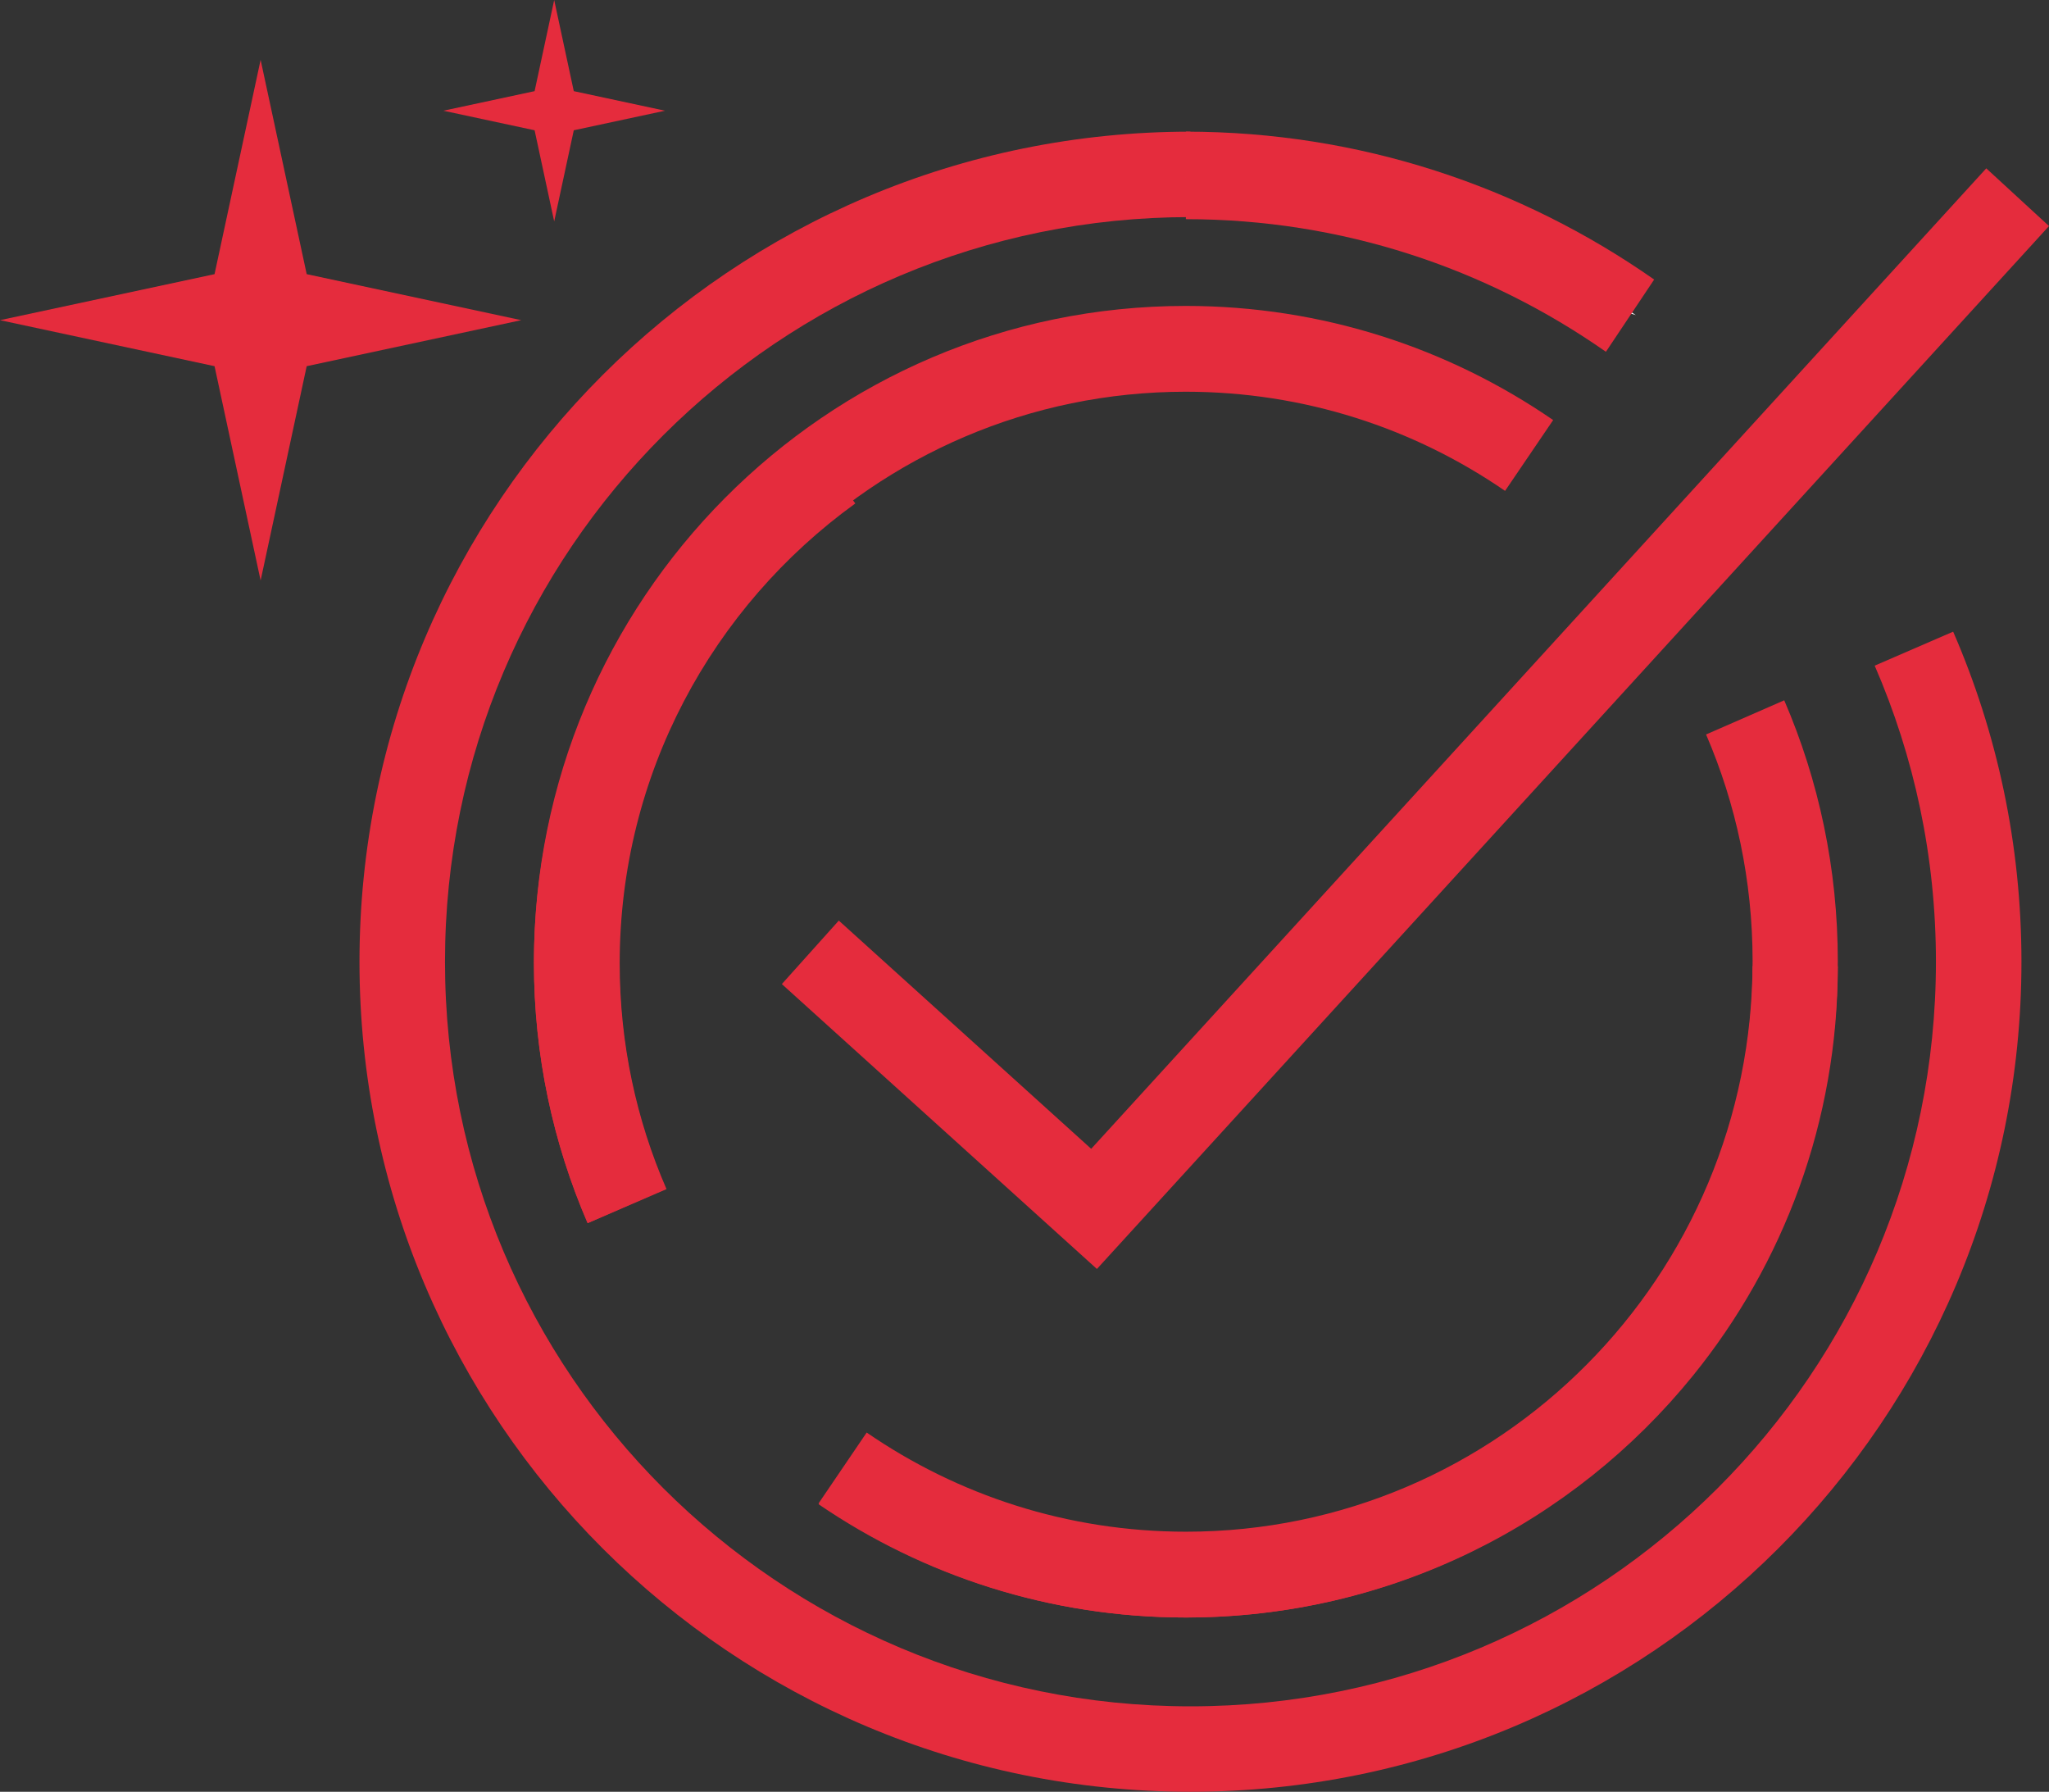 <svg width="175" height="153" viewBox="0 0 175 153" fill="none" xmlns="http://www.w3.org/2000/svg">
<rect x="0" y="0" width="175" height="153" fill="#333333" stroke="none"/>
<path fill-rule="evenodd" clip-rule="evenodd" d="M30.702 82.121C30.702 42.975 62.477 11.242 101.675 11.242V18.537C66.51 18.537 38.006 47.004 38.006 82.121C38.006 117.239 66.51 145.705 101.675 145.705C136.839 145.705 165.343 117.239 165.343 82.121C165.343 73.13 163.477 64.585 160.113 56.841L166.814 53.938C170.569 62.581 172.647 72.113 172.647 82.121C172.647 121.267 140.873 153 101.675 153C62.477 153 30.702 121.267 30.702 82.121Z" fill="#E52C3D"/>
<path d="M139.71 26.906C128.768 19.493 115.538 15.158 101.282 15.158L139.71 26.906Z" fill="white"/>
<path fill-rule="evenodd" clip-rule="evenodd" d="M101.282 11.242C116.114 11.242 129.888 15.902 141.278 23.87L137.157 30.039C126.943 22.893 114.597 18.715 101.282 18.715V11.242Z" fill="#E52C3D"/>
<path fill-rule="evenodd" clip-rule="evenodd" d="M175 19.304L93.685 108.358L66.776 84.03L71.64 78.609L93.196 98.098L169.642 14.375L175 19.304Z" fill="#E52C3D"/>
<path fill-rule="evenodd" clip-rule="evenodd" d="M101.27 33.45C74.545 33.45 52.88 55.257 52.88 82.159C52.88 89.049 54.298 95.596 56.855 101.525L50.178 104.442C47.231 97.608 45.602 90.069 45.602 82.159C45.602 51.211 70.525 26.123 101.27 26.123C112.905 26.123 123.715 29.72 132.652 35.869L128.544 41.917C120.779 36.574 111.393 33.45 101.27 33.45Z" fill="#E52C3D"/>
<path fill-rule="evenodd" clip-rule="evenodd" d="M149.685 82.083C149.685 75.194 148.267 68.646 145.711 62.717L152.387 59.8C155.334 66.634 156.963 74.173 156.963 82.083C156.963 113.032 132.04 138.119 101.295 138.119C89.66 138.119 78.85 134.523 69.914 128.373L74.021 122.325C81.786 127.668 91.172 130.793 101.295 130.793C128.02 130.793 149.685 108.985 149.685 82.083Z" fill="#E52C3D"/>
<path fill-rule="evenodd" clip-rule="evenodd" d="M138.932 112.897C145.659 104.595 149.685 94.028 149.685 82.513H156.963C156.963 95.751 152.328 107.921 144.59 117.471C134.389 130.06 118.785 138.119 101.295 138.119C89.66 138.119 78.85 134.55 69.914 128.448L74.021 122.446C81.786 127.748 91.172 130.849 101.295 130.849C116.495 130.849 130.053 123.854 138.932 112.897Z" fill="#E52C3D"/>
<path fill-rule="evenodd" clip-rule="evenodd" d="M73.05 42.99C60.848 51.809 52.926 66.113 52.926 82.261C52.926 89.119 54.353 95.636 56.925 101.539L50.206 104.442C47.242 97.639 45.602 90.135 45.602 82.261C45.602 63.679 54.73 47.22 68.748 37.088L73.05 42.99Z" fill="#E52C3D"/>
<path d="M22.259 5.11L26.194 23.41L44.518 27.339L26.194 31.269L22.259 49.569L18.324 31.269L0 27.339L18.324 23.41L22.259 5.11Z" fill="#E52C3D"/>
<path d="M47.332 0L49.005 7.783L56.798 9.454L49.005 11.125L47.332 18.908L45.659 11.125L37.866 9.454L45.659 7.783L47.332 0Z" fill="#E52C3D"/>
</svg>
